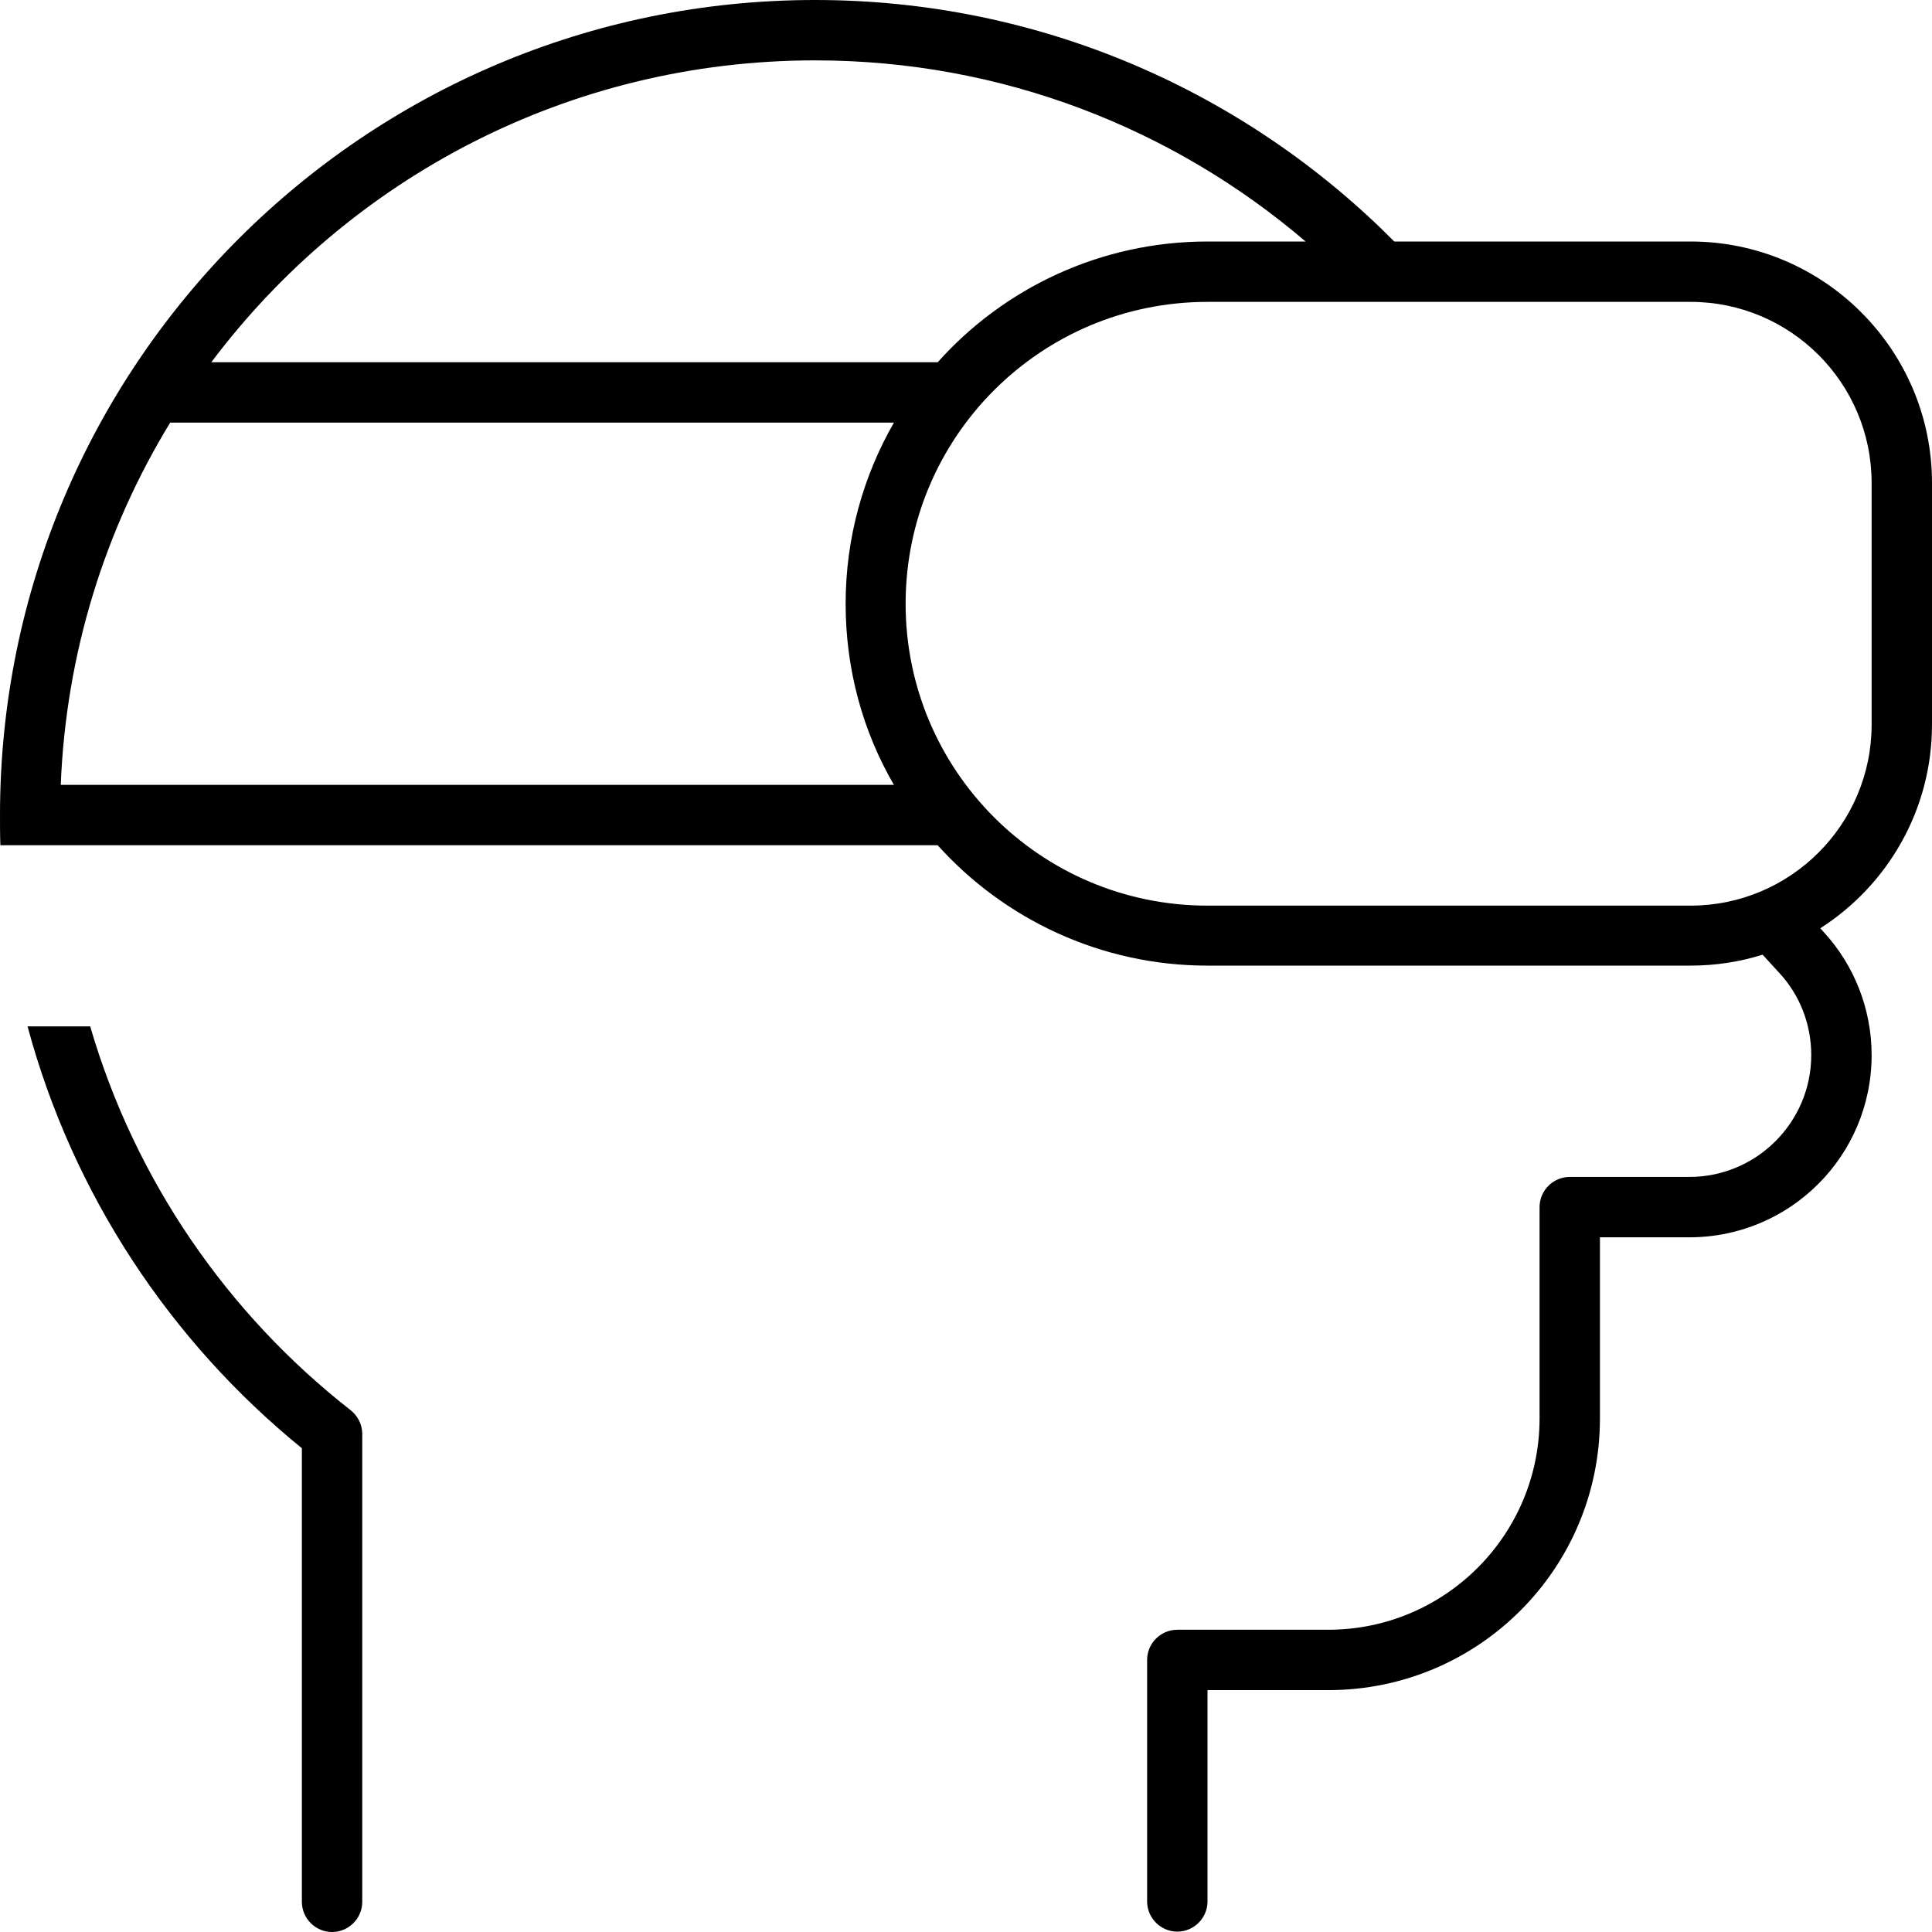 <svg fill="currentColor" xmlns="http://www.w3.org/2000/svg" viewBox="0 0 512 512"><!--! Font Awesome Pro 7.1.0 by @fontawesome - https://fontawesome.com License - https://fontawesome.com/license (Commercial License) Copyright 2025 Fonticons, Inc. --><path fill="currentColor" d="M16.2 208l220.7 0c-8.2-14.1-12.8-30.5-12.8-48s4.7-33.9 12.8-48L45.1 112c-17.2 28.2-27.6 60.9-29 96zm232.3 16L.1 224C0 221.3 0 218.7 0 216 0 96.7 96.7 0 216 0 276 0 330.3 24.5 369.5 64L448 64c35.3 0 64 28.7 64 64l0 64c0 22.7-11.8 42.6-29.6 54l.9 1c8.2 8.9 12.7 20.6 12.7 32.6 0 26.7-21.6 48.3-48.3 48.3l-23.7 0 0 48c0 39.8-32.2 72-72 72l-32 0 0 56c0 4.4-3.6 8-8 8s-8-3.6-8-8l0-64c0-4.4 3.6-8 8-8l40 0c30.9 0 56-25.1 56-56l0-56c0-4.4 3.6-8 8-8l31.7 0c17.8 0 32.3-14.5 32.3-32.3 0-8.1-3-15.9-8.5-21.8l-4.4-4.8c-6 1.9-12.5 2.9-19.1 2.9l-128 0c-28.4 0-54-12.4-71.6-32zM346 64c-35-29.9-80.4-48-130-48-65.4 0-123.5 31.4-160 80l192.5 0C266 76.4 291.6 64 320 64l26 0zM80 383.8C45.2 355.5 19.3 316.6 7.3 272l16.6 0c11.9 40.8 36.4 76.2 69 101.7 1.9 1.5 3.1 3.8 3.1 6.3l0 124c0 4.4-3.6 8-8 8s-8-3.6-8-8l0-120.2zM320 80c-44.2 0-80 35.8-80 80s35.8 80 80 80l128 0c26.5 0 48-21.5 48-48l0-64c0-26.5-21.5-48-48-48L320 80z"/></svg>